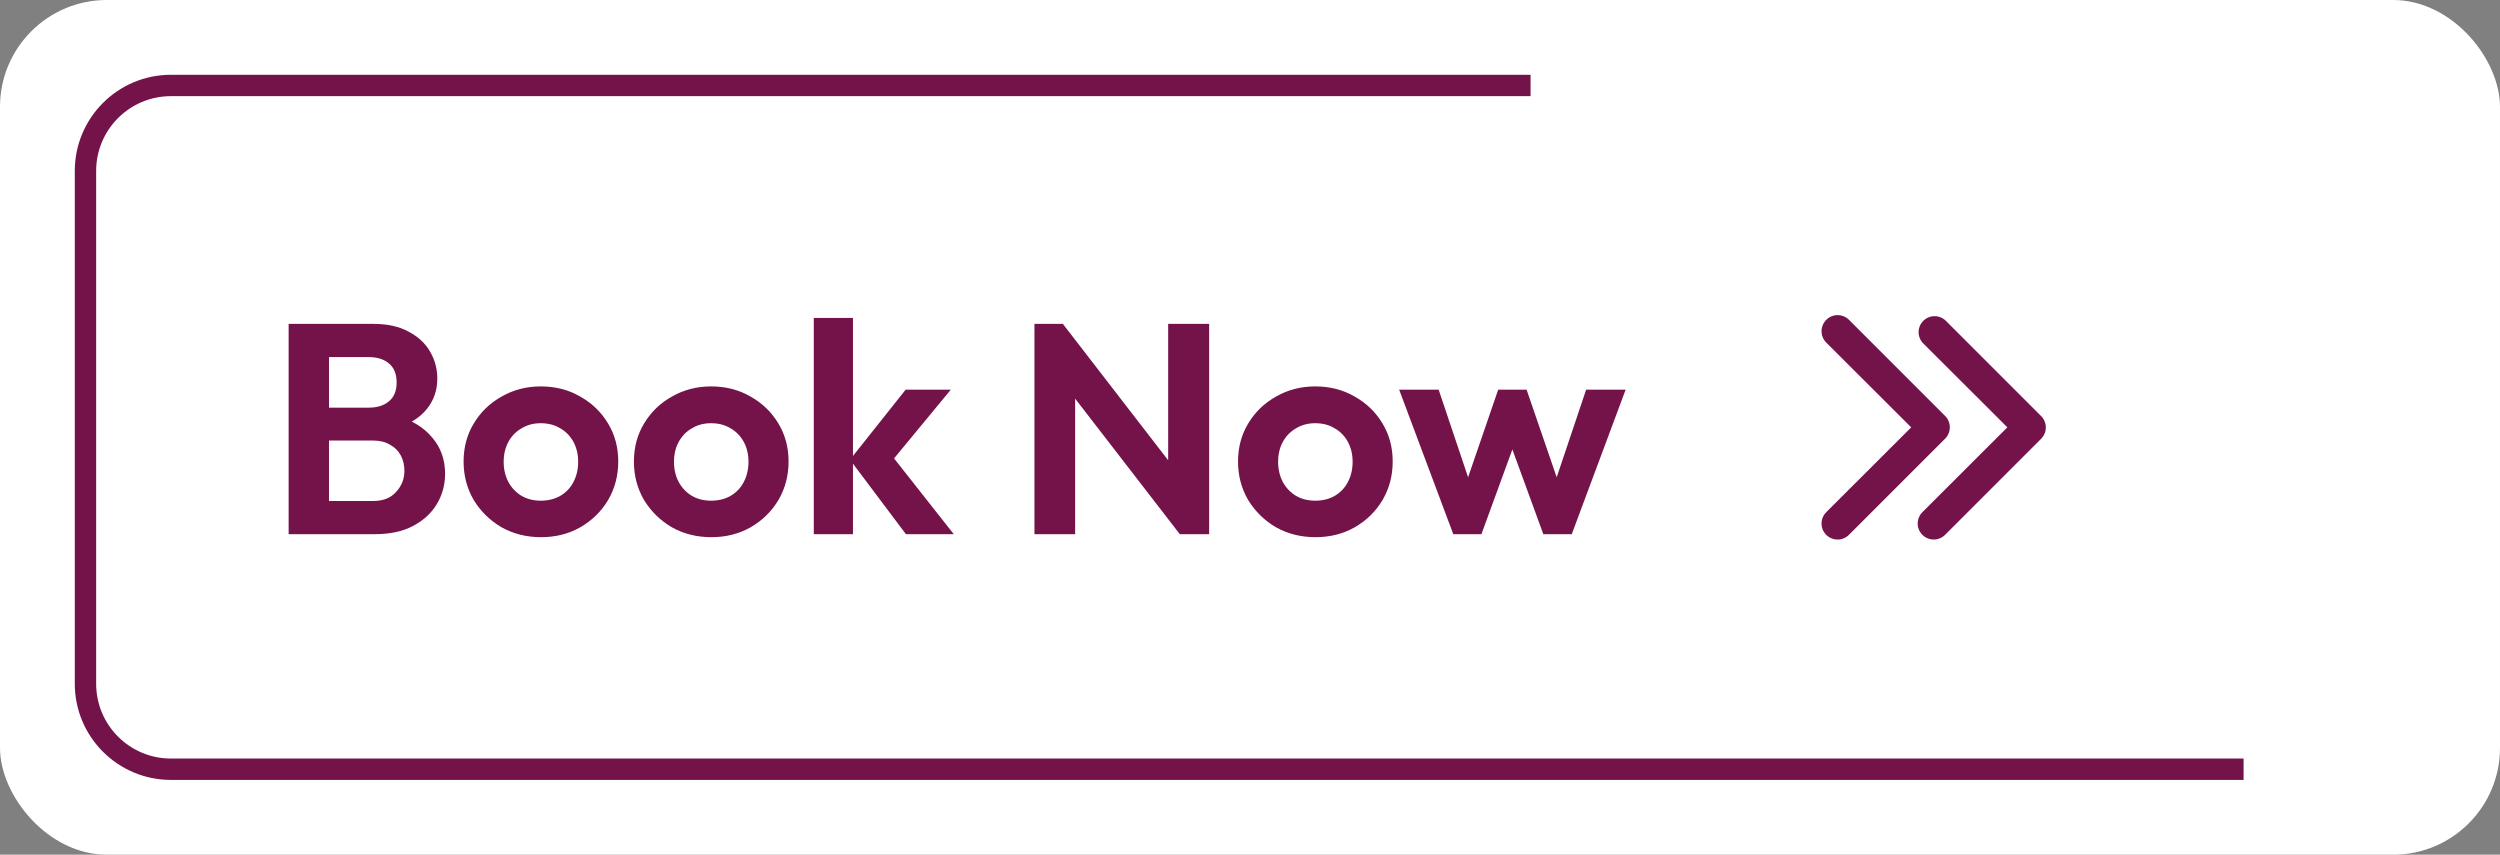 <svg width="117" height="40" viewBox="0 0 117 40" fill="none" xmlns="http://www.w3.org/2000/svg">
<rect x="0" y="0" width="117" height="40" fill="#808080" stroke="none"/>
<rect width="117" height="40" rx="5" fill="white"/>
<path d="M71.631 4H8C5.791 4 4 5.791 4 8V32C4 34.209 5.791 36 8 36H105" stroke="#741349"/>
<path d="M14.908 25V23.446H17.47C17.927 23.446 18.282 23.306 18.534 23.026C18.795 22.746 18.926 22.415 18.926 22.032C18.926 21.771 18.87 21.533 18.758 21.318C18.646 21.103 18.478 20.935 18.254 20.814C18.039 20.683 17.778 20.618 17.47 20.618H14.908V19.078H17.26C17.652 19.078 17.965 18.98 18.198 18.784C18.441 18.588 18.562 18.294 18.562 17.902C18.562 17.501 18.441 17.202 18.198 17.006C17.965 16.81 17.652 16.712 17.26 16.712H14.908V15.158H17.484C18.137 15.158 18.683 15.279 19.122 15.522C19.57 15.755 19.906 16.068 20.13 16.46C20.354 16.843 20.466 17.263 20.466 17.72C20.466 18.28 20.293 18.765 19.948 19.176C19.612 19.577 19.117 19.876 18.464 20.072L18.548 19.456C19.276 19.661 19.836 20.002 20.228 20.478C20.629 20.945 20.83 21.509 20.83 22.172C20.83 22.695 20.699 23.171 20.438 23.6C20.186 24.02 19.813 24.361 19.318 24.622C18.833 24.874 18.24 25 17.54 25H14.908ZM13.508 25V15.158H15.398V25H13.508ZM25.322 25.14C24.641 25.14 24.025 24.986 23.474 24.678C22.933 24.361 22.499 23.936 22.172 23.404C21.855 22.863 21.696 22.261 21.696 21.598C21.696 20.935 21.855 20.343 22.172 19.82C22.489 19.288 22.923 18.868 23.474 18.56C24.025 18.243 24.636 18.084 25.308 18.084C25.999 18.084 26.615 18.243 27.156 18.56C27.707 18.868 28.141 19.288 28.458 19.82C28.775 20.343 28.934 20.935 28.934 21.598C28.934 22.261 28.775 22.863 28.458 23.404C28.141 23.936 27.707 24.361 27.156 24.678C26.615 24.986 26.003 25.14 25.322 25.14ZM25.308 23.432C25.653 23.432 25.957 23.357 26.218 23.208C26.489 23.049 26.694 22.835 26.834 22.564C26.983 22.284 27.058 21.967 27.058 21.612C27.058 21.257 26.983 20.945 26.834 20.674C26.685 20.403 26.479 20.193 26.218 20.044C25.957 19.885 25.653 19.806 25.308 19.806C24.972 19.806 24.673 19.885 24.412 20.044C24.151 20.193 23.945 20.403 23.796 20.674C23.647 20.945 23.572 21.257 23.572 21.612C23.572 21.967 23.647 22.284 23.796 22.564C23.945 22.835 24.151 23.049 24.412 23.208C24.673 23.357 24.972 23.432 25.308 23.432ZM33.293 25.14C32.611 25.14 31.995 24.986 31.445 24.678C30.903 24.361 30.469 23.936 30.143 23.404C29.825 22.863 29.667 22.261 29.667 21.598C29.667 20.935 29.825 20.343 30.143 19.82C30.46 19.288 30.894 18.868 31.445 18.56C31.995 18.243 32.607 18.084 33.279 18.084C33.969 18.084 34.585 18.243 35.127 18.56C35.677 18.868 36.111 19.288 36.429 19.82C36.746 20.343 36.905 20.935 36.905 21.598C36.905 22.261 36.746 22.863 36.429 23.404C36.111 23.936 35.677 24.361 35.127 24.678C34.585 24.986 33.974 25.14 33.293 25.14ZM33.279 23.432C33.624 23.432 33.927 23.357 34.189 23.208C34.459 23.049 34.665 22.835 34.805 22.564C34.954 22.284 35.029 21.967 35.029 21.612C35.029 21.257 34.954 20.945 34.805 20.674C34.655 20.403 34.45 20.193 34.189 20.044C33.927 19.885 33.624 19.806 33.279 19.806C32.943 19.806 32.644 19.885 32.383 20.044C32.121 20.193 31.916 20.403 31.767 20.674C31.617 20.945 31.543 21.257 31.543 21.612C31.543 21.967 31.617 22.284 31.767 22.564C31.916 22.835 32.121 23.049 32.383 23.208C32.644 23.357 32.943 23.432 33.279 23.432ZM42.397 25L39.779 21.514L42.383 18.238H44.497L41.445 21.934L41.515 21.038L44.637 25H42.397ZM38.085 25V14.878H39.919V25H38.085ZM48.412 25V15.158H49.742L50.316 17.062V25H48.412ZM55.216 25L49.378 17.44L49.742 15.158L55.58 22.718L55.216 25ZM55.216 25L54.67 23.152V15.158H56.588V25H55.216ZM61.566 25.14C60.885 25.14 60.269 24.986 59.718 24.678C59.177 24.361 58.743 23.936 58.416 23.404C58.099 22.863 57.94 22.261 57.94 21.598C57.94 20.935 58.099 20.343 58.416 19.82C58.733 19.288 59.167 18.868 59.718 18.56C60.269 18.243 60.88 18.084 61.552 18.084C62.243 18.084 62.859 18.243 63.4 18.56C63.951 18.868 64.385 19.288 64.702 19.82C65.019 20.343 65.178 20.935 65.178 21.598C65.178 22.261 65.019 22.863 64.702 23.404C64.385 23.936 63.951 24.361 63.4 24.678C62.859 24.986 62.248 25.14 61.566 25.14ZM61.552 23.432C61.898 23.432 62.201 23.357 62.462 23.208C62.733 23.049 62.938 22.835 63.078 22.564C63.227 22.284 63.302 21.967 63.302 21.612C63.302 21.257 63.227 20.945 63.078 20.674C62.929 20.403 62.724 20.193 62.462 20.044C62.201 19.885 61.898 19.806 61.552 19.806C61.216 19.806 60.917 19.885 60.656 20.044C60.395 20.193 60.19 20.403 60.04 20.674C59.891 20.945 59.816 21.257 59.816 21.612C59.816 21.967 59.891 22.284 60.04 22.564C60.19 22.835 60.395 23.049 60.656 23.208C60.917 23.357 61.216 23.432 61.552 23.432ZM68.014 25L65.481 18.238H67.329L68.981 23.152L68.421 23.166L70.115 18.238H71.445L73.138 23.166L72.579 23.152L74.231 18.238H76.079L73.558 25H72.228L70.52 20.324H71.038L69.331 25H68.014Z" fill="#741349"/>
<path d="M90.501 25.25C90.353 25.251 90.207 25.208 90.082 25.125C89.958 25.043 89.862 24.925 89.804 24.788C89.747 24.65 89.732 24.499 89.762 24.353C89.791 24.207 89.863 24.073 89.969 23.968L93.944 20L89.969 16.033C89.846 15.889 89.782 15.705 89.789 15.516C89.796 15.327 89.875 15.148 90.008 15.015C90.142 14.881 90.321 14.803 90.51 14.796C90.698 14.788 90.883 14.852 91.026 14.975L95.526 19.475C95.666 19.616 95.745 19.806 95.745 20.004C95.745 20.202 95.666 20.392 95.526 20.533L91.026 25.033C90.887 25.171 90.698 25.249 90.501 25.25Z" fill="#741349"/>
<path d="M86.001 25.251C85.853 25.252 85.707 25.209 85.582 25.126C85.458 25.044 85.362 24.926 85.304 24.789C85.247 24.651 85.232 24.5 85.262 24.354C85.291 24.207 85.363 24.073 85.469 23.969L89.444 20.001L85.469 16.034C85.328 15.892 85.248 15.701 85.248 15.501C85.248 15.301 85.328 15.11 85.469 14.969C85.61 14.827 85.802 14.748 86.001 14.748C86.201 14.748 86.393 14.827 86.534 14.969L91.034 19.469C91.174 19.609 91.252 19.799 91.252 19.997C91.252 20.195 91.174 20.386 91.034 20.526L86.534 25.026C86.465 25.097 86.382 25.153 86.29 25.192C86.199 25.231 86.101 25.251 86.001 25.251Z" fill="#741349"/>
</svg>
